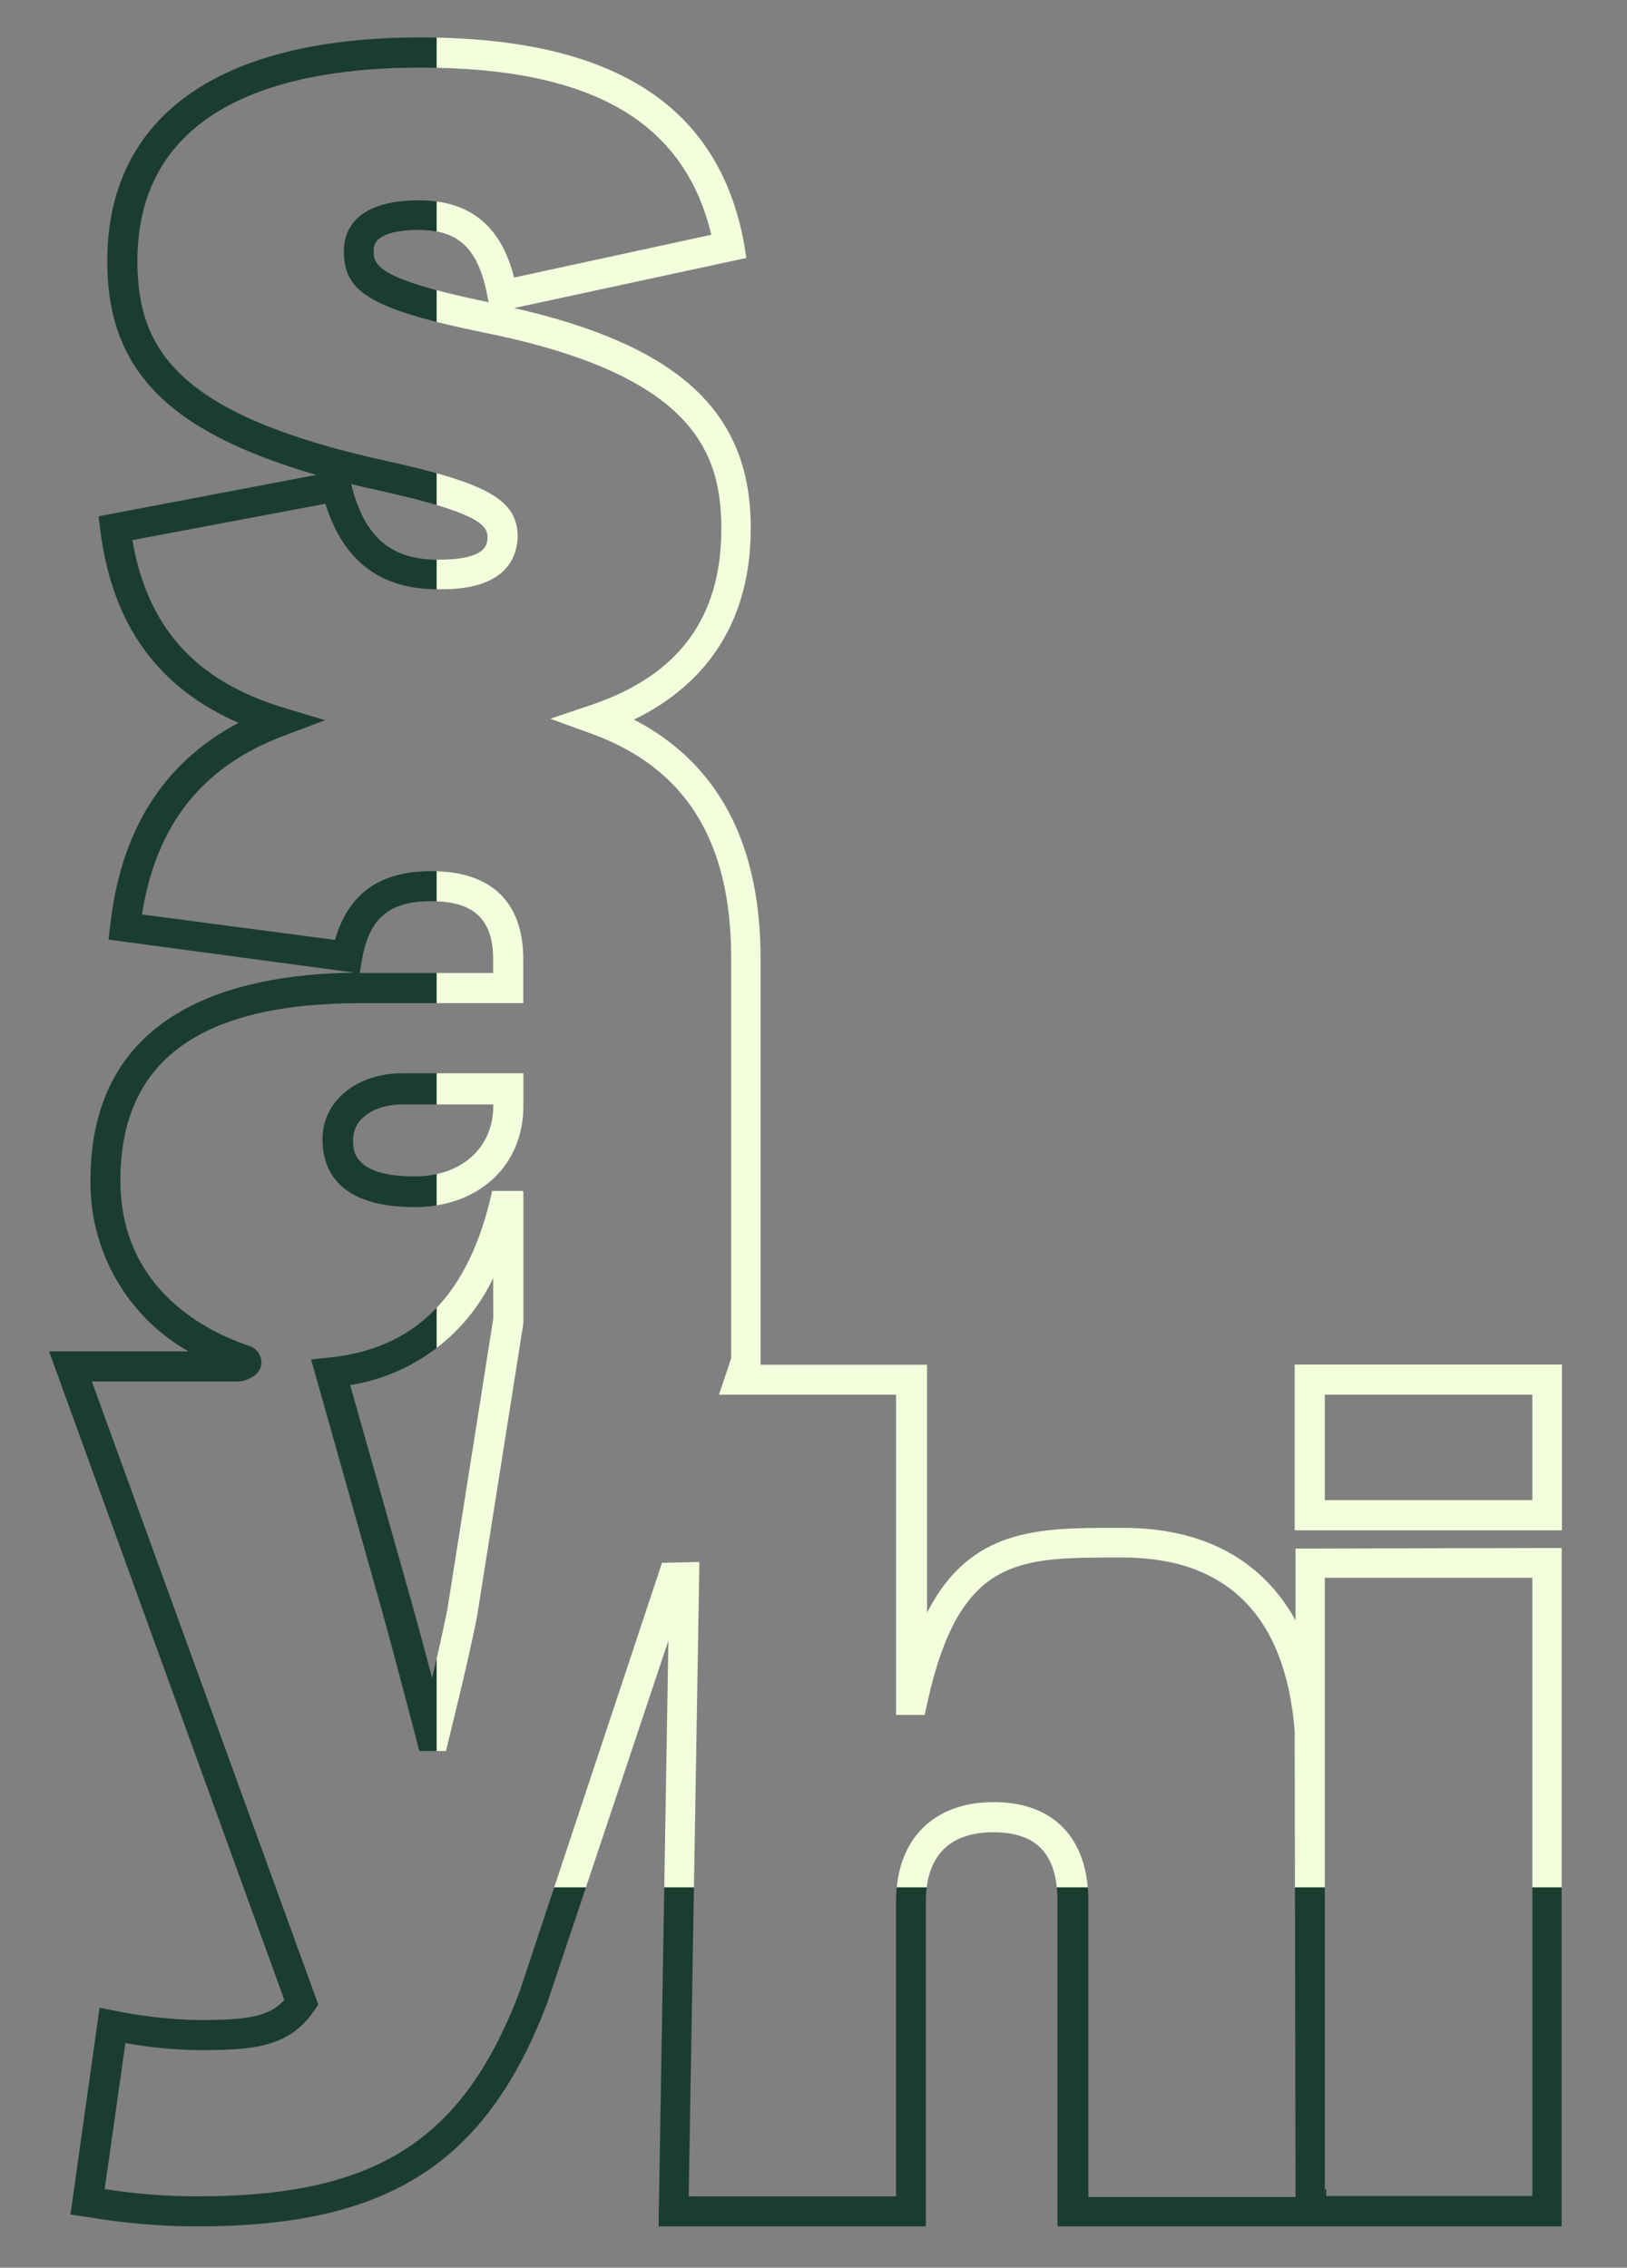 <svg xmlns="http://www.w3.org/2000/svg" xmlns:xlink="http://www.w3.org/1999/xlink" viewBox="0 0 152.16 212.02"><rect x="0" y="0" width="152.16" height="212.02" fill="#808080" stroke="none"/><defs><style>.cls-1{fill:none;}.cls-2{clip-path:url(#clip-path);}.cls-3{fill:#f2fedc;}.cls-4{fill:#1b3d2f;}</style><clipPath id="clip-path" transform="translate(4.59 3.5)"><path class="cls-1" d="M33,96.85c-4.24,0-7.42,2.62-7.42,6.1,0,2.89,1.49,6.36,8.61,6.36,6,0,10.17-3.88,10.17-9.4V96.85Zm8.54,3.06c0,3.93-3,6.58-7.35,6.58-5.79,0-5.79-2.48-5.79-3.54,0-1.9,1.93-3.28,4.6-3.28h8.54Zm-.08,8-.27,1.06c-2.26,9-7.16,13.72-15,14.52l-1.67.17,6.68,23.68c1,3.6,2,7.44,3.14,11.77l.27,1.07h2.48l1-4.12c.69-2.87,1.34-5.59,1.91-8.49l4.33-27.39,0-12.27Zm.08,12-4.3,27.22c-.43,2.14-.91,4.22-1.42,6.38-.65-2.43-1.25-4.69-1.86-6.88L28.16,126a17.9,17.9,0,0,0,13.37-10ZM33,96.85c-4.24,0-7.42,2.62-7.42,6.1,0,2.89,1.49,6.36,8.61,6.36,6,0,10.17-3.88,10.17-9.4V96.85Zm8.54,3.06c0,3.93-3,6.58-7.35,6.58-5.79,0-5.79-2.48-5.79-3.54,0-1.9,1.93-3.28,4.6-3.28h8.54Zm-.35,9c-2.26,9-7.16,13.72-15,14.52l-1.67.17,6.68,23.68c1,3.6,2,7.44,3.14,11.77l.27,1.07h2.48l1-4.12c.69-2.87,1.34-5.59,1.91-8.49l4.33-27.39,0-12.27h-2.9Zm.35,10.89-4.3,27.22c-.43,2.14-.91,4.22-1.42,6.38-.65-2.43-1.25-4.69-1.86-6.88L28.16,126a17.9,17.9,0,0,0,13.37-10Zm77.78,81.38v.64h.12v-.64ZM25.57,103c0,2.89,1.49,6.36,8.61,6.36,6,0,10.17-3.88,10.17-9.4V96.85H33C28.75,96.85,25.57,99.47,25.57,103Zm16-3c0,3.93-3,6.58-7.35,6.58-5.79,0-5.79-2.48-5.79-3.54,0-1.9,1.93-3.28,4.6-3.28h8.54Zm-.35,9c-2.26,9-7.16,13.72-15,14.52l-1.67.17,6.68,23.68c1,3.6,2,7.44,3.14,11.77l.27,1.07h2.48l1-4.12c.69-2.87,1.34-5.59,1.91-8.49l4.33-27.39,0-12.27h-2.9Zm.35,10.89-4.3,27.22c-.43,2.14-.91,4.22-1.42,6.38-.65-2.43-1.25-4.69-1.86-6.88L28.16,126a17.9,17.9,0,0,0,13.37-10Zm75,21.4V148c-3.11-5.65-8.61-8.65-16.12-8.65l-.67,0c-7.19,0-13.63,0-17.67,7.93V124.1H66.54l0-38c0-10.78-4-18.26-11.84-22.32,7.16-3.48,10.92-9.59,10.92-17.86C65.66,35.08,59,28.85,43.5,25.3l21.71-4.68L65,19.29C62.62,6.3,52.72,0,34.7,0,15.82,0,5.44,7.42,5.44,20.93,5.44,31,11,36.85,25,40.9L4.63,44.77l.16,1.31c1.11,8.78,5.35,14.71,12.93,18-7,3.71-11,10-12,18.91l-.16,1.36,23,3.09c-11.42.13-24.69,3.66-24.69,19.41a18.14,18.14,0,0,0,9.16,16H0l22,60.64c-1.41,1.57-3.48,1.88-8,1.88a43,43,0,0,1-7.83-.87l-1.45-.28L2,203.55l2,.3a60.72,60.72,0,0,0,9.91.81c17.81,0,27-5.87,32.72-21l11.29-33.77L57,204.66H82V174.28c0-4.24,2.19-6.47,6.31-6.47s6,2.11,6,6.47v30.38h47.15V141.23Zm0,60.62H97.2V174.28c0-5.91-3.24-9.29-8.86-9.29s-9.13,3.47-9.13,9.29v27.57H59.82l1-59.31-3.5.08L44,182.72c-5.3,13.94-13.44,19.13-30.07,19.13a55,55,0,0,1-8.73-.68l1.94-13.65a41.27,41.27,0,0,0,6.92.66c5,0,8.37-.25,10.71-3.66l.41-.59L4,125.66H17.79l.41-.07c1.09-.32,1.65-.9,1.66-1.72a1.64,1.64,0,0,0-1.19-1.55c-3.61-1.2-12-5.1-12-15.44,0-11.17,7.36-16.59,22.51-16.59H44.35V86.22c0-5.41-3-8.27-8.61-8.27-4.83,0-7.76,2.11-9,6.43L8.69,82C10,73.61,14.33,68.16,21.93,65.3l3.88-1.46-4-1.21C13.68,60.13,9.19,55.15,7.79,47L25.84,43.6c1.7,5.41,5.17,8,10.56,8,1.76,0,7.14,0,7.43-4.84,0-3.51-2.69-5.06-12.5-7.21C12.12,35.29,8.26,29.26,8.26,20.93,8.26,6,22.62,2.82,34.7,2.82c16,0,24.69,5,27.23,15.63l-18.44,4c-.88-3.44-2.93-7.22-8.92-7.22-6.35,0-7,3.29-7,4.71,0,3.69,2,5.41,13.41,7.72,19.23,3.93,21.89,11.1,21.89,18.27,0,8.33-4,13.72-12.17,16.48l-3.83,1.29,3.8,1.38c8.82,3.18,13.12,10,13.12,21v37.42l-1.14,3.4H79.21v29.94h2.68l.24-1.11c3-13.62,8.48-13.58,17.55-13.61h.69c9.82,0,15.25,5.48,16.12,16.2ZM29.05,87.47l.22-1.27c.68-3.87,2.55-5.44,6.47-5.44s5.79,1.62,5.79,5.46v1.25Zm-.8-45.71c.8.19,1.63.39,2.47.57C40.22,44.42,41,45.63,41,46.71c0,.74-.13,2.12-4.61,2.12S29.49,46.7,28.25,41.76Zm12.86-17c-10.75-2.21-10.75-3.56-10.75-4.87,0-1.56,2.28-1.89,4.21-1.89,3.8,0,5.61,1.78,6.45,6.33Zm97.61,177.06H119.31v-57.8h19.41Zm-22.23-77.74v15.5h25v-15.5Zm22.23,12.68H119.31v-9.86h19.41Z"/></clipPath></defs><g id="Layer_2" data-name="Layer 2"><g id="Layer_1-2" data-name="Layer 1"><g class="cls-2"><rect class="cls-3" x="40.83" width="111.33" height="176.48"/><polygon class="cls-4" points="152.16 176.47 152.16 212.02 0 212.02 0 0 40.83 0 40.83 176.47 152.16 176.47"/></g></g></g></svg>